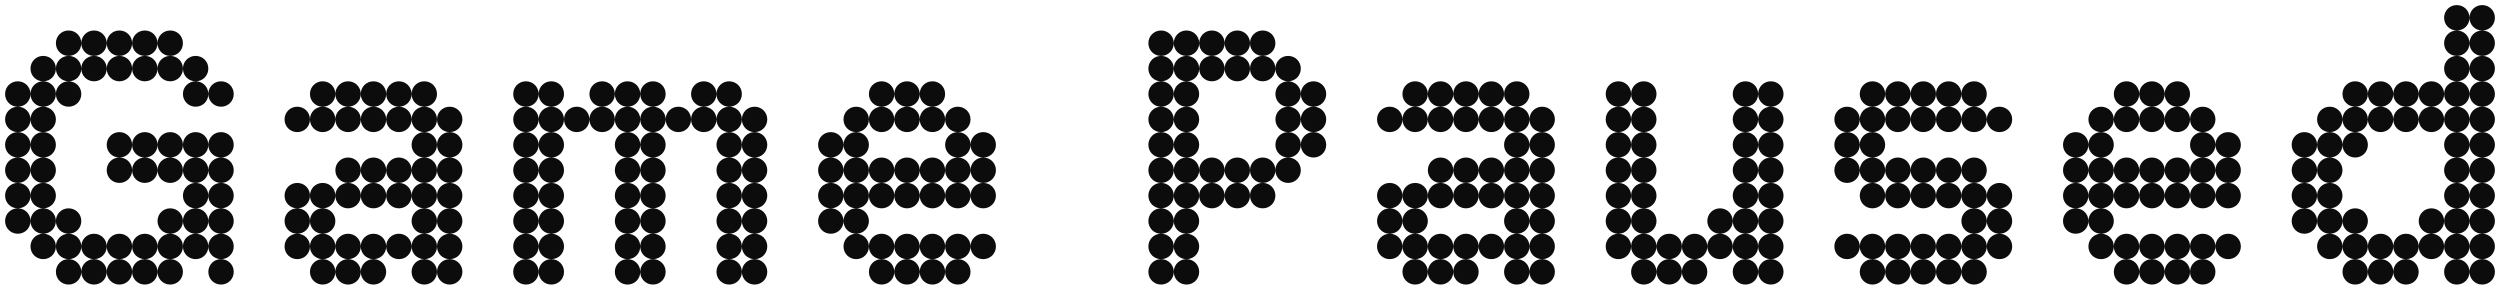 <svg width="246" height="28" viewBox="0 0 246 28" fill="none" xmlns="http://www.w3.org/2000/svg">
    <path
        d="M11.75 5.5C11.05 5.5 10.5 4.95 10.5 4.25C10.5 3.55 11.05 3 11.75 3C12.45 3 13 3.55 13 4.25C13 4.95 12.45 5.5 11.75 5.5ZM9.25 5.5C8.55 5.5 8 4.95 8 4.25C8 3.55 8.55 3 9.25 3C9.95 3 10.5 3.55 10.5 4.25C10.5 4.95 9.95 5.5 9.25 5.5ZM14.25 5.5C13.55 5.5 13 4.95 13 4.25C13 3.55 13.55 3 14.25 3C14.95 3 15.5 3.55 15.5 4.25C15.5 4.95 14.95 5.5 14.25 5.5ZM16.75 5.5C16.05 5.5 15.5 4.95 15.5 4.25C15.5 3.55 16.05 3 16.75 3C17.45 3 18 3.55 18 4.25C18 4.95 17.45 5.5 16.75 5.5ZM6.75 5.5C6.05 5.5 5.5 4.95 5.5 4.25C5.5 3.55 6.05 3 6.75 3C7.45 3 8 3.55 8 4.25C8 4.95 7.45 5.5 6.75 5.5ZM11.75 8C11.05 8 10.5 7.45 10.5 6.75C10.5 6.05 11.05 5.5 11.75 5.5C12.45 5.5 13 6.05 13 6.75C13 7.45 12.45 8 11.75 8ZM4.25 8C3.55 8 3 7.45 3 6.75C3 6.05 3.55 5.5 4.25 5.5C4.95 5.5 5.5 6.05 5.5 6.75C5.5 7.45 4.95 8 4.25 8ZM9.25 8C8.55 8 8 7.45 8 6.75C8 6.05 8.55 5.5 9.25 5.5C9.95 5.5 10.5 6.05 10.5 6.75C10.5 7.45 9.95 8 9.25 8ZM19.25 8C18.55 8 18 7.45 18 6.75C18 6.05 18.55 5.5 19.25 5.5C19.95 5.5 20.5 6.05 20.5 6.75C20.5 7.45 19.95 8 19.25 8ZM16.75 8C16.05 8 15.5 7.45 15.5 6.75C15.5 6.05 16.05 5.5 16.75 5.5C17.45 5.5 18 6.05 18 6.75C18 7.45 17.45 8 16.75 8ZM14.25 8C13.55 8 13 7.45 13 6.75C13 6.05 13.55 5.5 14.25 5.5C14.95 5.5 15.5 6.05 15.5 6.75C15.5 7.45 14.95 8 14.25 8ZM6.75 8C6.05 8 5.5 7.45 5.5 6.75C5.5 6.05 6.05 5.5 6.75 5.5C7.45 5.5 8 6.05 8 6.75C8 7.45 7.45 8 6.75 8ZM6.75 10.5C6.05 10.5 5.5 9.95 5.5 9.25C5.5 8.55 6.05 8 6.75 8C7.45 8 8 8.55 8 9.25C8 9.95 7.45 10.5 6.75 10.5ZM21.75 10.5C21.05 10.5 20.5 9.95 20.5 9.25C20.5 8.55 21.05 8 21.75 8C22.45 8 23 8.55 23 9.25C23 9.95 22.45 10.5 21.75 10.5ZM1.75 10.5C1.05 10.5 0.5 9.95 0.5 9.25C0.5 8.55 1.05 8 1.75 8C2.45 8 3 8.55 3 9.25C3 9.95 2.45 10.5 1.75 10.5ZM4.25 10.5C3.55 10.5 3 9.95 3 9.25C3 8.55 3.55 8 4.25 8C4.95 8 5.5 8.55 5.5 9.25C5.5 9.95 4.95 10.5 4.25 10.5ZM19.25 10.5C18.55 10.5 18 9.95 18 9.25C18 8.55 18.55 8 19.25 8C19.95 8 20.5 8.55 20.5 9.25C20.5 9.95 19.95 10.5 19.25 10.5ZM4.25 13C3.55 13 3 12.45 3 11.75C3 11.05 3.55 10.5 4.25 10.5C4.95 10.5 5.5 11.05 5.5 11.75C5.5 12.45 4.95 13 4.25 13ZM1.75 13C1.05 13 0.5 12.45 0.5 11.75C0.5 11.05 1.05 10.5 1.75 10.5C2.45 10.5 3 11.05 3 11.75C3 12.45 2.45 13 1.75 13ZM11.75 15.5C11.05 15.5 10.5 14.95 10.5 14.25C10.5 13.55 11.05 13 11.75 13C12.45 13 13 13.55 13 14.25C13 14.95 12.45 15.5 11.75 15.5ZM14.25 15.5C13.55 15.5 13 14.95 13 14.25C13 13.55 13.55 13 14.25 13C14.95 13 15.5 13.55 15.5 14.25C15.5 14.95 14.95 15.5 14.25 15.5ZM16.75 15.5C16.05 15.5 15.5 14.95 15.5 14.25C15.5 13.55 16.05 13 16.75 13C17.45 13 18 13.55 18 14.25C18 14.95 17.45 15.5 16.75 15.5ZM19.25 15.5C18.55 15.5 18 14.95 18 14.25C18 13.55 18.55 13 19.25 13C19.95 13 20.5 13.55 20.5 14.25C20.5 14.95 19.95 15.5 19.25 15.5ZM21.75 15.5C21.05 15.5 20.5 14.95 20.5 14.25C20.5 13.55 21.05 13 21.75 13C22.45 13 23 13.55 23 14.25C23 14.95 22.45 15.5 21.75 15.5ZM4.25 15.5C3.55 15.5 3 14.95 3 14.25C3 13.55 3.55 13 4.25 13C4.95 13 5.5 13.55 5.5 14.25C5.5 14.95 4.95 15.5 4.25 15.5ZM1.75 15.5C1.05 15.5 0.5 14.95 0.5 14.25C0.5 13.55 1.05 13 1.75 13C2.45 13 3 13.55 3 14.25C3 14.95 2.45 15.5 1.75 15.5ZM1.75 18C1.05 18 0.5 17.45 0.5 16.75C0.5 16.05 1.05 15.5 1.75 15.5C2.45 15.5 3 16.05 3 16.75C3 17.45 2.45 18 1.75 18ZM4.25 18C3.55 18 3 17.45 3 16.75C3 16.05 3.55 15.5 4.25 15.5C4.95 15.5 5.5 16.05 5.5 16.75C5.5 17.45 4.95 18 4.25 18ZM16.75 18C16.05 18 15.5 17.45 15.5 16.75C15.5 16.05 16.05 15.5 16.75 15.5C17.45 15.5 18 16.05 18 16.75C18 17.45 17.45 18 16.75 18ZM19.25 18C18.55 18 18 17.45 18 16.75C18 16.05 18.55 15.5 19.25 15.5C19.95 15.5 20.5 16.05 20.5 16.75C20.5 17.45 19.95 18 19.25 18ZM14.25 18C13.55 18 13 17.45 13 16.75C13 16.05 13.55 15.5 14.25 15.5C14.95 15.5 15.5 16.05 15.5 16.75C15.5 17.45 14.95 18 14.25 18ZM21.75 18C21.05 18 20.5 17.45 20.5 16.75C20.5 16.05 21.05 15.5 21.75 15.5C22.45 15.5 23 16.05 23 16.75C23 17.45 22.45 18 21.75 18ZM11.75 18C11.05 18 10.5 17.45 10.5 16.75C10.5 16.05 11.05 15.5 11.75 15.5C12.45 15.5 13 16.05 13 16.75C13 17.45 12.45 18 11.75 18ZM4.25 20.5C3.55 20.5 3 19.95 3 19.25C3 18.55 3.55 18 4.25 18C4.95 18 5.5 18.55 5.5 19.25C5.5 19.95 4.95 20.5 4.25 20.5ZM21.75 20.5C21.05 20.5 20.5 19.95 20.5 19.25C20.5 18.55 21.05 18 21.75 18C22.45 18 23 18.55 23 19.25C23 19.95 22.45 20.5 21.75 20.5ZM19.25 20.5C18.55 20.5 18 19.95 18 19.25C18 18.55 18.55 18 19.25 18C19.95 18 20.5 18.55 20.5 19.25C20.5 19.95 19.95 20.5 19.25 20.5ZM1.75 20.5C1.05 20.5 0.5 19.95 0.5 19.25C0.5 18.55 1.05 18 1.75 18C2.45 18 3 18.55 3 19.25C3 19.95 2.45 20.5 1.75 20.5ZM6.75 23C6.05 23 5.5 22.45 5.5 21.75C5.5 21.05 6.05 20.5 6.75 20.5C7.45 20.5 8 21.05 8 21.75C8 22.45 7.45 23 6.75 23ZM21.75 23C21.05 23 20.5 22.45 20.5 21.75C20.5 21.05 21.05 20.5 21.75 20.5C22.45 20.5 23 21.05 23 21.75C23 22.45 22.45 23 21.75 23ZM1.75 23C1.05 23 0.5 22.45 0.5 21.75C0.5 21.05 1.05 20.5 1.75 20.5C2.45 20.5 3 21.05 3 21.75C3 22.45 2.45 23 1.75 23ZM19.25 23C18.55 23 18 22.45 18 21.75C18 21.05 18.55 20.5 19.25 20.5C19.95 20.5 20.5 21.05 20.5 21.75C20.5 22.45 19.95 23 19.25 23ZM4.25 23C3.55 23 3 22.45 3 21.75C3 21.05 3.55 20.5 4.25 20.5C4.95 20.5 5.5 21.05 5.5 21.75C5.5 22.45 4.95 23 4.25 23ZM16.75 23C16.05 23 15.5 22.45 15.5 21.75C15.5 21.05 16.05 20.5 16.75 20.5C17.45 20.5 18 21.05 18 21.75C18 22.45 17.45 23 16.75 23ZM6.75 25.5C6.05 25.5 5.5 24.95 5.5 24.25C5.5 23.55 6.05 23 6.75 23C7.45 23 8 23.55 8 24.25C8 24.95 7.45 25.5 6.75 25.5ZM14.25 25.5C13.55 25.5 13 24.95 13 24.25C13 23.55 13.55 23 14.25 23C14.95 23 15.5 23.55 15.5 24.25C15.5 24.95 14.95 25.5 14.25 25.5ZM16.75 25.5C16.05 25.5 15.5 24.95 15.5 24.25C15.5 23.55 16.05 23 16.75 23C17.45 23 18 23.55 18 24.25C18 24.95 17.45 25.5 16.75 25.5ZM21.75 25.5C21.05 25.5 20.5 24.95 20.5 24.25C20.5 23.55 21.05 23 21.75 23C22.45 23 23 23.55 23 24.25C23 24.95 22.45 25.5 21.75 25.5ZM9.25 25.5C8.55 25.5 8 24.95 8 24.25C8 23.55 8.55 23 9.25 23C9.95 23 10.5 23.55 10.5 24.25C10.5 24.95 9.95 25.5 9.25 25.5ZM19.25 25.5C18.55 25.5 18 24.95 18 24.25C18 23.55 18.55 23 19.25 23C19.95 23 20.5 23.55 20.5 24.25C20.5 24.95 19.95 25.5 19.25 25.5ZM11.75 25.5C11.05 25.5 10.5 24.95 10.5 24.25C10.5 23.55 11.05 23 11.75 23C12.45 23 13 23.55 13 24.25C13 24.95 12.45 25.5 11.75 25.5ZM4.25 25.5C3.55 25.5 3 24.95 3 24.25C3 23.55 3.55 23 4.25 23C4.95 23 5.5 23.55 5.5 24.25C5.5 24.95 4.95 25.5 4.25 25.5ZM21.75 28C21.05 28 20.5 27.45 20.5 26.75C20.5 26.05 21.05 25.5 21.75 25.5C22.45 25.5 23 26.05 23 26.75C23 27.45 22.45 28 21.75 28ZM6.75 28C6.05 28 5.5 27.45 5.5 26.75C5.5 26.05 6.05 25.5 6.75 25.5C7.45 25.5 8 26.05 8 26.75C8 27.45 7.45 28 6.75 28ZM9.25 28C8.55 28 8 27.45 8 26.75C8 26.05 8.55 25.5 9.25 25.5C9.95 25.5 10.5 26.05 10.5 26.75C10.5 27.45 9.95 28 9.25 28ZM14.25 28C13.55 28 13 27.45 13 26.75C13 26.05 13.55 25.5 14.25 25.5C14.95 25.5 15.5 26.05 15.5 26.75C15.5 27.45 14.95 28 14.25 28ZM16.75 28C16.05 28 15.5 27.45 15.5 26.75C15.5 26.05 16.05 25.5 16.75 25.5C17.45 25.5 18 26.05 18 26.75C18 27.45 17.45 28 16.75 28ZM11.75 28C11.05 28 10.5 27.45 10.5 26.75C10.5 26.05 11.05 25.5 11.75 25.5C12.45 25.5 13 26.05 13 26.75C13 27.45 12.45 28 11.75 28ZM31.75 10.5C31.05 10.5 30.5 9.95 30.5 9.25C30.5 8.55 31.05 8 31.75 8C32.45 8 33 8.55 33 9.25C33 9.95 32.45 10.5 31.75 10.5ZM34.25 10.5C33.55 10.5 33 9.95 33 9.25C33 8.55 33.55 8 34.25 8C34.95 8 35.5 8.55 35.5 9.25C35.5 9.95 34.95 10.5 34.25 10.5ZM36.75 10.5C36.05 10.5 35.5 9.95 35.5 9.25C35.5 8.55 36.05 8 36.75 8C37.45 8 38 8.55 38 9.25C38 9.95 37.45 10.5 36.75 10.5ZM39.25 10.5C38.55 10.5 38 9.95 38 9.25C38 8.55 38.55 8 39.25 8C39.95 8 40.5 8.55 40.5 9.25C40.5 9.95 39.95 10.5 39.25 10.5ZM41.75 10.5C41.05 10.5 40.5 9.95 40.5 9.25C40.5 8.55 41.05 8 41.75 8C42.45 8 43 8.55 43 9.25C43 9.95 42.45 10.5 41.75 10.5ZM31.75 13C31.05 13 30.5 12.45 30.5 11.75C30.5 11.05 31.05 10.5 31.75 10.5C32.45 10.5 33 11.05 33 11.75C33 12.45 32.45 13 31.75 13ZM29.25 13C28.55 13 28 12.45 28 11.75C28 11.05 28.55 10.5 29.25 10.5C29.95 10.5 30.5 11.05 30.5 11.75C30.5 12.45 29.95 13 29.25 13ZM41.75 13C41.05 13 40.5 12.45 40.5 11.75C40.5 11.05 41.05 10.5 41.75 10.5C42.45 10.5 43 11.05 43 11.75C43 12.45 42.45 13 41.75 13ZM44.25 13C43.55 13 43 12.45 43 11.75C43 11.05 43.55 10.5 44.25 10.5C44.95 10.5 45.5 11.05 45.5 11.75C45.5 12.45 44.95 13 44.25 13ZM34.25 13C33.55 13 33 12.45 33 11.75C33 11.05 33.55 10.5 34.25 10.5C34.95 10.5 35.5 11.05 35.5 11.75C35.5 12.45 34.95 13 34.25 13ZM39.25 13C38.55 13 38 12.45 38 11.75C38 11.05 38.55 10.5 39.25 10.5C39.95 10.5 40.5 11.05 40.5 11.75C40.5 12.45 39.95 13 39.25 13ZM36.75 13C36.05 13 35.5 12.45 35.5 11.75C35.5 11.05 36.05 10.5 36.75 10.5C37.45 10.5 38 11.05 38 11.75C38 12.45 37.45 13 36.75 13ZM41.75 15.5C41.05 15.5 40.5 14.95 40.5 14.25C40.5 13.55 41.05 13 41.75 13C42.45 13 43 13.55 43 14.25C43 14.95 42.45 15.5 41.75 15.5ZM44.25 15.5C43.55 15.5 43 14.95 43 14.25C43 13.55 43.55 13 44.25 13C44.95 13 45.5 13.55 45.5 14.25C45.5 14.95 44.95 15.5 44.25 15.5ZM34.25 18C33.55 18 33 17.45 33 16.75C33 16.05 33.55 15.5 34.25 15.5C34.95 15.5 35.5 16.05 35.5 16.75C35.5 17.45 34.95 18 34.25 18ZM41.75 18C41.05 18 40.5 17.45 40.5 16.75C40.5 16.05 41.05 15.5 41.75 15.5C42.45 15.5 43 16.05 43 16.75C43 17.45 42.45 18 41.75 18ZM44.25 18C43.55 18 43 17.45 43 16.75C43 16.05 43.55 15.5 44.25 15.5C44.95 15.5 45.5 16.05 45.5 16.75C45.5 17.45 44.95 18 44.25 18ZM39.25 18C38.55 18 38 17.45 38 16.75C38 16.05 38.55 15.5 39.25 15.5C39.95 15.5 40.5 16.05 40.5 16.75C40.5 17.45 39.95 18 39.25 18ZM36.75 18C36.05 18 35.5 17.45 35.5 16.75C35.5 16.05 36.05 15.5 36.75 15.5C37.45 15.5 38 16.05 38 16.75C38 17.45 37.45 18 36.75 18ZM34.25 20.5C33.55 20.5 33 19.95 33 19.25C33 18.55 33.55 18 34.25 18C34.95 18 35.5 18.55 35.5 19.25C35.5 19.95 34.95 20.5 34.25 20.5ZM36.75 20.5C36.05 20.5 35.5 19.95 35.5 19.25C35.5 18.55 36.05 18 36.75 18C37.45 18 38 18.55 38 19.25C38 19.95 37.45 20.5 36.75 20.5ZM39.25 20.5C38.55 20.5 38 19.95 38 19.25C38 18.55 38.55 18 39.25 18C39.95 18 40.5 18.55 40.5 19.25C40.5 19.95 39.95 20.5 39.25 20.5ZM44.25 20.5C43.55 20.5 43 19.95 43 19.25C43 18.55 43.55 18 44.25 18C44.95 18 45.5 18.55 45.5 19.25C45.5 19.95 44.95 20.5 44.25 20.5ZM41.75 20.5C41.05 20.5 40.5 19.95 40.5 19.25C40.5 18.55 41.05 18 41.75 18C42.45 18 43 18.55 43 19.25C43 19.95 42.45 20.5 41.75 20.5ZM31.75 20.5C31.05 20.5 30.5 19.95 30.5 19.25C30.5 18.55 31.05 18 31.75 18C32.45 18 33 18.55 33 19.25C33 19.95 32.45 20.5 31.75 20.5ZM29.25 20.5C28.55 20.5 28 19.95 28 19.25C28 18.55 28.55 18 29.25 18C29.95 18 30.5 18.55 30.5 19.25C30.5 19.95 29.95 20.5 29.25 20.5ZM41.75 23C41.05 23 40.5 22.45 40.5 21.75C40.5 21.05 41.05 20.5 41.75 20.5C42.45 20.5 43 21.05 43 21.75C43 22.45 42.45 23 41.75 23ZM44.25 23C43.55 23 43 22.45 43 21.75C43 21.05 43.55 20.5 44.25 20.5C44.95 20.5 45.5 21.05 45.5 21.75C45.5 22.45 44.95 23 44.25 23ZM31.75 23C31.05 23 30.5 22.45 30.5 21.75C30.5 21.05 31.05 20.5 31.75 20.5C32.45 20.5 33 21.05 33 21.75C33 22.45 32.45 23 31.75 23ZM29.25 23C28.55 23 28 22.45 28 21.75C28 21.05 28.55 20.5 29.25 20.5C29.95 20.5 30.5 21.05 30.5 21.75C30.5 22.45 29.95 23 29.25 23ZM36.75 25.5C36.05 25.5 35.5 24.95 35.5 24.25C35.5 23.55 36.05 23 36.75 23C37.45 23 38 23.55 38 24.25C38 24.95 37.45 25.5 36.75 25.5ZM29.25 25.5C28.55 25.5 28 24.95 28 24.25C28 23.55 28.55 23 29.25 23C29.95 23 30.5 23.55 30.5 24.25C30.5 24.95 29.95 25.5 29.25 25.5ZM34.25 25.5C33.55 25.5 33 24.95 33 24.25C33 23.55 33.55 23 34.25 23C34.95 23 35.5 23.55 35.5 24.25C35.5 24.95 34.95 25.5 34.25 25.5ZM44.25 25.5C43.55 25.5 43 24.95 43 24.25C43 23.55 43.55 23 44.25 23C44.95 23 45.5 23.55 45.5 24.25C45.5 24.95 44.95 25.5 44.25 25.5ZM41.75 25.5C41.05 25.5 40.5 24.95 40.5 24.25C40.5 23.55 41.05 23 41.75 23C42.45 23 43 23.55 43 24.25C43 24.95 42.45 25.5 41.75 25.5ZM31.75 25.5C31.05 25.5 30.5 24.95 30.5 24.25C30.5 23.55 31.05 23 31.75 23C32.45 23 33 23.55 33 24.25C33 24.95 32.45 25.5 31.75 25.5ZM39.25 25.5C38.55 25.5 38 24.95 38 24.25C38 23.55 38.55 23 39.25 23C39.95 23 40.5 23.55 40.5 24.25C40.5 24.95 39.95 25.5 39.25 25.5ZM36.75 28C36.05 28 35.5 27.45 35.5 26.75C35.5 26.05 36.05 25.5 36.75 25.5C37.45 25.5 38 26.05 38 26.75C38 27.45 37.45 28 36.75 28ZM41.75 28C41.05 28 40.5 27.45 40.5 26.75C40.5 26.05 41.05 25.5 41.75 25.5C42.45 25.5 43 26.05 43 26.75C43 27.45 42.45 28 41.75 28ZM44.25 28C43.55 28 43 27.45 43 26.75C43 26.05 43.55 25.5 44.25 25.5C44.95 25.5 45.5 26.05 45.5 26.75C45.5 27.45 44.95 28 44.25 28ZM34.25 28C33.55 28 33 27.45 33 26.75C33 26.05 33.55 25.5 34.25 25.5C34.95 25.5 35.5 26.05 35.5 26.75C35.5 27.45 34.95 28 34.25 28ZM31.75 28C31.05 28 30.5 27.45 30.5 26.75C30.5 26.05 31.05 25.5 31.75 25.5C32.45 25.5 33 26.05 33 26.75C33 27.45 32.45 28 31.75 28ZM71.75 10.5C71.05 10.5 70.5 9.95 70.5 9.25C70.5 8.55 71.05 8 71.75 8C72.45 8 73 8.55 73 9.25C73 9.95 72.45 10.5 71.75 10.5ZM69.25 10.5C68.55 10.5 68 9.95 68 9.25C68 8.55 68.55 8 69.25 8C69.95 8 70.5 8.55 70.5 9.25C70.5 9.95 69.95 10.5 69.25 10.5ZM64.25 10.5C63.55 10.5 63 9.95 63 9.25C63 8.55 63.55 8 64.25 8C64.95 8 65.5 8.55 65.5 9.25C65.5 9.95 64.95 10.5 64.25 10.5ZM61.75 10.5C61.05 10.5 60.5 9.95 60.5 9.25C60.5 8.55 61.05 8 61.75 8C62.45 8 63 8.55 63 9.25C63 9.95 62.45 10.5 61.75 10.5ZM59.25 10.5C58.55 10.5 58 9.95 58 9.25C58 8.55 58.55 8 59.25 8C59.95 8 60.5 8.55 60.5 9.25C60.5 9.95 59.95 10.5 59.25 10.5ZM54.25 10.5C53.55 10.5 53 9.95 53 9.25C53 8.55 53.55 8 54.25 8C54.95 8 55.5 8.55 55.5 9.25C55.5 9.95 54.95 10.5 54.25 10.5ZM51.75 10.5C51.05 10.5 50.5 9.95 50.5 9.25C50.5 8.55 51.05 8 51.75 8C52.45 8 53 8.55 53 9.25C53 9.95 52.45 10.5 51.75 10.5ZM61.75 13C61.05 13 60.5 12.45 60.5 11.75C60.5 11.05 61.05 10.5 61.75 10.5C62.45 10.5 63 11.05 63 11.75C63 12.45 62.45 13 61.75 13ZM74.25 13C73.55 13 73 12.45 73 11.75C73 11.05 73.55 10.5 74.25 10.5C74.95 10.5 75.5 11.05 75.5 11.75C75.5 12.45 74.95 13 74.25 13ZM51.75 13C51.05 13 50.5 12.45 50.5 11.75C50.5 11.05 51.05 10.5 51.75 10.5C52.45 10.5 53 11.05 53 11.75C53 12.45 52.45 13 51.75 13ZM66.75 13C66.05 13 65.5 12.45 65.5 11.75C65.5 11.05 66.05 10.5 66.75 10.5C67.45 10.5 68 11.05 68 11.75C68 12.45 67.45 13 66.75 13ZM54.25 13C53.55 13 53 12.45 53 11.75C53 11.05 53.55 10.5 54.25 10.5C54.95 10.5 55.5 11.05 55.5 11.75C55.5 12.45 54.95 13 54.25 13ZM56.75 13C56.05 13 55.5 12.45 55.5 11.75C55.5 11.05 56.05 10.5 56.75 10.5C57.45 10.5 58 11.05 58 11.75C58 12.45 57.45 13 56.75 13ZM64.25 13C63.55 13 63 12.45 63 11.75C63 11.05 63.55 10.5 64.25 10.5C64.95 10.5 65.5 11.05 65.5 11.75C65.5 12.45 64.95 13 64.25 13ZM71.75 13C71.05 13 70.5 12.45 70.5 11.75C70.5 11.05 71.05 10.5 71.75 10.5C72.45 10.5 73 11.05 73 11.75C73 12.45 72.45 13 71.75 13ZM69.25 13C68.55 13 68 12.45 68 11.75C68 11.05 68.55 10.5 69.25 10.5C69.95 10.5 70.5 11.05 70.5 11.75C70.5 12.45 69.95 13 69.25 13ZM59.25 13C58.55 13 58 12.45 58 11.75C58 11.05 58.55 10.5 59.25 10.5C59.95 10.5 60.5 11.05 60.5 11.75C60.5 12.45 59.95 13 59.25 13ZM51.75 15.5C51.05 15.5 50.5 14.95 50.5 14.25C50.5 13.55 51.05 13 51.75 13C52.45 13 53 13.55 53 14.25C53 14.95 52.45 15.5 51.75 15.5ZM54.25 15.5C53.55 15.5 53 14.95 53 14.25C53 13.55 53.55 13 54.25 13C54.95 13 55.5 13.55 55.5 14.25C55.5 14.95 54.95 15.5 54.25 15.5ZM74.25 15.5C73.55 15.5 73 14.95 73 14.25C73 13.55 73.55 13 74.25 13C74.95 13 75.5 13.55 75.5 14.25C75.5 14.95 74.95 15.5 74.25 15.5ZM71.75 15.5C71.05 15.5 70.5 14.95 70.5 14.25C70.5 13.55 71.05 13 71.75 13C72.45 13 73 13.55 73 14.25C73 14.95 72.45 15.5 71.75 15.5ZM61.75 15.5C61.05 15.5 60.5 14.95 60.5 14.25C60.5 13.55 61.05 13 61.75 13C62.45 13 63 13.55 63 14.25C63 14.95 62.45 15.5 61.75 15.5ZM64.25 15.5C63.55 15.5 63 14.95 63 14.25C63 13.55 63.55 13 64.25 13C64.95 13 65.5 13.55 65.5 14.25C65.5 14.95 64.95 15.5 64.25 15.5ZM71.75 18C71.05 18 70.5 17.45 70.5 16.75C70.5 16.05 71.05 15.5 71.75 15.5C72.45 15.5 73 16.05 73 16.75C73 17.45 72.45 18 71.75 18ZM64.25 18C63.55 18 63 17.45 63 16.75C63 16.05 63.55 15.5 64.25 15.5C64.95 15.5 65.5 16.05 65.5 16.75C65.5 17.45 64.95 18 64.25 18ZM61.75 18C61.05 18 60.5 17.45 60.5 16.75C60.5 16.05 61.05 15.5 61.75 15.5C62.45 15.5 63 16.05 63 16.75C63 17.45 62.45 18 61.75 18ZM74.25 18C73.55 18 73 17.45 73 16.75C73 16.05 73.55 15.5 74.25 15.5C74.95 15.5 75.5 16.05 75.5 16.75C75.5 17.45 74.95 18 74.25 18ZM51.75 18C51.05 18 50.5 17.45 50.5 16.75C50.5 16.05 51.05 15.5 51.75 15.5C52.45 15.5 53 16.05 53 16.75C53 17.45 52.45 18 51.75 18ZM54.25 18C53.55 18 53 17.45 53 16.75C53 16.05 53.55 15.5 54.25 15.5C54.95 15.5 55.5 16.05 55.5 16.75C55.5 17.45 54.95 18 54.25 18ZM64.25 20.5C63.55 20.5 63 19.95 63 19.25C63 18.55 63.55 18 64.25 18C64.95 18 65.5 18.55 65.5 19.25C65.5 19.95 64.95 20.5 64.25 20.5ZM71.75 20.5C71.05 20.5 70.5 19.95 70.5 19.25C70.5 18.55 71.05 18 71.75 18C72.45 18 73 18.55 73 19.25C73 19.95 72.45 20.5 71.75 20.5ZM61.75 20.5C61.05 20.5 60.5 19.95 60.5 19.25C60.5 18.55 61.05 18 61.75 18C62.45 18 63 18.55 63 19.25C63 19.95 62.45 20.5 61.75 20.5ZM74.25 20.5C73.55 20.5 73 19.95 73 19.25C73 18.55 73.55 18 74.25 18C74.95 18 75.5 18.55 75.5 19.25C75.5 19.95 74.95 20.5 74.25 20.5ZM51.75 20.5C51.05 20.5 50.5 19.95 50.5 19.25C50.5 18.55 51.05 18 51.75 18C52.45 18 53 18.55 53 19.25C53 19.95 52.45 20.5 51.75 20.5ZM54.25 20.5C53.55 20.5 53 19.95 53 19.25C53 18.55 53.55 18 54.25 18C54.95 18 55.5 18.55 55.5 19.25C55.5 19.95 54.95 20.5 54.25 20.5ZM64.25 23C63.55 23 63 22.45 63 21.75C63 21.05 63.55 20.5 64.25 20.5C64.95 20.5 65.5 21.05 65.5 21.75C65.5 22.45 64.95 23 64.25 23ZM71.75 23C71.05 23 70.5 22.45 70.5 21.75C70.5 21.05 71.05 20.5 71.75 20.5C72.45 20.5 73 21.05 73 21.75C73 22.45 72.45 23 71.75 23ZM61.75 23C61.05 23 60.5 22.45 60.5 21.75C60.5 21.05 61.05 20.5 61.75 20.5C62.45 20.5 63 21.05 63 21.75C63 22.45 62.45 23 61.75 23ZM74.25 23C73.55 23 73 22.45 73 21.75C73 21.05 73.55 20.5 74.25 20.5C74.95 20.5 75.5 21.05 75.5 21.75C75.5 22.45 74.95 23 74.25 23ZM51.75 23C51.05 23 50.5 22.45 50.5 21.75C50.5 21.05 51.05 20.5 51.75 20.5C52.45 20.5 53 21.05 53 21.75C53 22.45 52.45 23 51.75 23ZM54.25 23C53.55 23 53 22.45 53 21.75C53 21.05 53.55 20.5 54.25 20.5C54.95 20.5 55.5 21.05 55.5 21.75C55.5 22.45 54.95 23 54.25 23ZM64.25 25.5C63.55 25.5 63 24.95 63 24.25C63 23.55 63.55 23 64.25 23C64.95 23 65.5 23.55 65.5 24.25C65.5 24.95 64.95 25.5 64.25 25.5ZM71.75 25.5C71.05 25.5 70.5 24.95 70.5 24.25C70.5 23.55 71.05 23 71.75 23C72.45 23 73 23.55 73 24.25C73 24.95 72.45 25.5 71.75 25.5ZM74.25 25.5C73.55 25.5 73 24.95 73 24.25C73 23.55 73.55 23 74.25 23C74.95 23 75.5 23.55 75.5 24.25C75.5 24.95 74.95 25.5 74.25 25.5ZM61.75 25.5C61.05 25.5 60.5 24.95 60.5 24.25C60.5 23.55 61.05 23 61.75 23C62.45 23 63 23.55 63 24.25C63 24.95 62.45 25.5 61.75 25.5ZM51.75 25.5C51.05 25.5 50.5 24.95 50.5 24.25C50.5 23.55 51.05 23 51.75 23C52.45 23 53 23.55 53 24.25C53 24.95 52.45 25.5 51.75 25.5ZM54.25 25.5C53.55 25.5 53 24.95 53 24.25C53 23.55 53.55 23 54.25 23C54.95 23 55.5 23.55 55.5 24.25C55.5 24.95 54.95 25.5 54.25 25.5ZM64.25 28C63.55 28 63 27.45 63 26.75C63 26.05 63.55 25.5 64.25 25.5C64.95 25.5 65.5 26.05 65.5 26.75C65.5 27.45 64.95 28 64.25 28ZM54.25 28C53.55 28 53 27.45 53 26.75C53 26.05 53.55 25.5 54.25 25.5C54.95 25.5 55.5 26.05 55.5 26.75C55.5 27.45 54.95 28 54.25 28ZM71.75 28C71.05 28 70.5 27.45 70.5 26.75C70.5 26.05 71.05 25.5 71.75 25.5C72.45 25.5 73 26.05 73 26.75C73 27.45 72.45 28 71.75 28ZM74.25 28C73.55 28 73 27.45 73 26.75C73 26.05 73.55 25.5 74.25 25.5C74.95 25.5 75.5 26.05 75.5 26.75C75.5 27.45 74.95 28 74.25 28ZM51.75 28C51.05 28 50.5 27.45 50.5 26.75C50.5 26.05 51.05 25.5 51.75 25.5C52.45 25.5 53 26.05 53 26.75C53 27.45 52.45 28 51.75 28ZM61.75 28C61.05 28 60.5 27.45 60.5 26.75C60.5 26.05 61.05 25.5 61.75 25.5C62.45 25.5 63 26.05 63 26.75C63 27.45 62.45 28 61.75 28ZM91.75 10.5C91.05 10.5 90.5 9.95 90.5 9.25C90.5 8.55 91.05 8 91.75 8C92.45 8 93 8.55 93 9.25C93 9.95 92.45 10.5 91.75 10.5ZM89.25 10.5C88.55 10.5 88 9.95 88 9.25C88 8.55 88.55 8 89.25 8C89.95 8 90.5 8.55 90.5 9.25C90.5 9.95 89.95 10.5 89.25 10.5ZM86.75 10.5C86.05 10.5 85.5 9.95 85.5 9.25C85.5 8.55 86.05 8 86.75 8C87.45 8 88 8.55 88 9.25C88 9.95 87.45 10.5 86.75 10.5ZM91.75 13C91.05 13 90.5 12.45 90.5 11.75C90.5 11.05 91.05 10.5 91.75 10.5C92.45 10.5 93 11.05 93 11.75C93 12.45 92.45 13 91.75 13ZM84.25 13C83.55 13 83 12.45 83 11.75C83 11.05 83.55 10.5 84.25 10.5C84.95 10.5 85.5 11.05 85.5 11.75C85.5 12.45 84.95 13 84.25 13ZM94.25 13C93.55 13 93 12.45 93 11.75C93 11.05 93.55 10.5 94.25 10.5C94.95 10.5 95.5 11.05 95.5 11.75C95.5 12.45 94.95 13 94.25 13ZM89.25 13C88.55 13 88 12.45 88 11.75C88 11.05 88.55 10.5 89.25 10.5C89.95 10.5 90.5 11.05 90.5 11.75C90.5 12.45 89.95 13 89.25 13ZM86.75 13C86.05 13 85.5 12.45 85.5 11.75C85.5 11.05 86.05 10.5 86.75 10.5C87.45 10.5 88 11.05 88 11.75C88 12.45 87.45 13 86.75 13ZM81.75 15.5C81.05 15.5 80.5 14.95 80.5 14.25C80.5 13.55 81.05 13 81.75 13C82.45 13 83 13.55 83 14.25C83 14.95 82.45 15.5 81.75 15.5ZM94.25 15.5C93.55 15.5 93 14.95 93 14.25C93 13.55 93.55 13 94.25 13C94.95 13 95.5 13.55 95.5 14.25C95.5 14.95 94.95 15.5 94.25 15.5ZM84.25 15.5C83.55 15.5 83 14.95 83 14.25C83 13.55 83.55 13 84.25 13C84.95 13 85.5 13.55 85.5 14.25C85.5 14.95 84.95 15.5 84.25 15.5ZM96.75 15.5C96.05 15.5 95.5 14.95 95.5 14.25C95.5 13.55 96.05 13 96.75 13C97.45 13 98 13.55 98 14.25C98 14.95 97.45 15.5 96.75 15.5ZM84.25 18C83.55 18 83 17.45 83 16.75C83 16.05 83.55 15.5 84.25 15.5C84.95 15.5 85.5 16.05 85.5 16.75C85.5 17.45 84.95 18 84.25 18ZM94.25 18C93.55 18 93 17.45 93 16.75C93 16.05 93.55 15.5 94.25 15.5C94.95 15.5 95.5 16.05 95.5 16.75C95.5 17.45 94.95 18 94.25 18ZM96.75 18C96.05 18 95.5 17.45 95.5 16.75C95.5 16.05 96.05 15.5 96.75 15.5C97.45 15.5 98 16.05 98 16.75C98 17.45 97.45 18 96.75 18ZM81.75 18C81.05 18 80.5 17.45 80.5 16.75C80.5 16.05 81.05 15.5 81.75 15.5C82.45 15.5 83 16.05 83 16.75C83 17.45 82.45 18 81.75 18ZM86.75 18C86.05 18 85.5 17.45 85.5 16.75C85.5 16.05 86.05 15.5 86.75 15.5C87.45 15.5 88 16.05 88 16.75C88 17.45 87.45 18 86.75 18ZM89.25 18C88.55 18 88 17.45 88 16.75C88 16.05 88.55 15.5 89.25 15.5C89.95 15.5 90.5 16.05 90.5 16.75C90.5 17.45 89.95 18 89.25 18ZM91.75 18C91.05 18 90.5 17.45 90.5 16.75C90.5 16.05 91.05 15.5 91.75 15.5C92.45 15.5 93 16.05 93 16.75C93 17.45 92.45 18 91.75 18ZM84.25 20.5C83.55 20.5 83 19.95 83 19.25C83 18.55 83.55 18 84.25 18C84.95 18 85.5 18.55 85.5 19.25C85.5 19.95 84.95 20.5 84.25 20.5ZM86.75 20.5C86.05 20.5 85.5 19.95 85.5 19.25C85.5 18.55 86.05 18 86.75 18C87.45 18 88 18.55 88 19.25C88 19.95 87.45 20.5 86.75 20.5ZM89.25 20.5C88.55 20.5 88 19.95 88 19.25C88 18.55 88.55 18 89.25 18C89.95 18 90.5 18.55 90.5 19.25C90.5 19.95 89.95 20.5 89.25 20.5ZM91.75 20.5C91.05 20.5 90.5 19.95 90.5 19.25C90.5 18.55 91.05 18 91.75 18C92.45 18 93 18.55 93 19.25C93 19.95 92.45 20.5 91.75 20.5ZM94.25 20.5C93.55 20.5 93 19.95 93 19.25C93 18.55 93.55 18 94.25 18C94.95 18 95.5 18.55 95.5 19.25C95.5 19.95 94.95 20.5 94.25 20.5ZM96.75 20.5C96.05 20.5 95.5 19.95 95.5 19.25C95.5 18.55 96.05 18 96.75 18C97.45 18 98 18.55 98 19.25C98 19.95 97.45 20.5 96.75 20.5ZM81.75 20.5C81.05 20.5 80.5 19.95 80.5 19.25C80.5 18.55 81.05 18 81.75 18C82.45 18 83 18.55 83 19.25C83 19.95 82.45 20.5 81.75 20.5ZM84.25 23C83.55 23 83 22.45 83 21.75C83 21.05 83.55 20.5 84.25 20.5C84.95 20.5 85.5 21.05 85.5 21.75C85.5 22.45 84.95 23 84.25 23ZM81.75 23C81.05 23 80.5 22.45 80.5 21.75C80.5 21.05 81.05 20.5 81.75 20.5C82.45 20.5 83 21.05 83 21.75C83 22.45 82.45 23 81.75 23ZM84.25 25.5C83.55 25.5 83 24.95 83 24.25C83 23.55 83.55 23 84.25 23C84.95 23 85.5 23.55 85.5 24.25C85.5 24.95 84.95 25.5 84.25 25.5ZM86.75 25.5C86.05 25.5 85.5 24.95 85.5 24.25C85.5 23.55 86.05 23 86.75 23C87.45 23 88 23.55 88 24.25C88 24.95 87.45 25.5 86.75 25.5ZM89.25 25.5C88.55 25.5 88 24.95 88 24.25C88 23.55 88.55 23 89.25 23C89.95 23 90.5 23.55 90.5 24.25C90.5 24.95 89.95 25.5 89.25 25.5ZM91.75 25.5C91.05 25.5 90.5 24.95 90.5 24.25C90.5 23.55 91.05 23 91.75 23C92.45 23 93 23.55 93 24.25C93 24.95 92.45 25.5 91.75 25.5ZM94.25 25.5C93.55 25.5 93 24.95 93 24.25C93 23.55 93.55 23 94.25 23C94.95 23 95.5 23.55 95.5 24.25C95.5 24.95 94.95 25.5 94.25 25.5ZM96.75 25.5C96.05 25.5 95.5 24.95 95.5 24.25C95.5 23.55 96.05 23 96.75 23C97.45 23 98 23.55 98 24.25C98 24.95 97.45 25.5 96.75 25.5ZM86.75 28C86.05 28 85.5 27.45 85.5 26.75C85.5 26.05 86.05 25.5 86.75 25.5C87.45 25.5 88 26.05 88 26.75C88 27.45 87.45 28 86.75 28ZM89.25 28C88.55 28 88 27.45 88 26.75C88 26.05 88.55 25.5 89.25 25.5C89.95 25.5 90.5 26.05 90.5 26.75C90.5 27.45 89.95 28 89.25 28ZM91.75 28C91.05 28 90.5 27.45 90.5 26.75C90.5 26.05 91.05 25.5 91.75 25.5C92.45 25.5 93 26.05 93 26.75C93 27.45 92.45 28 91.75 28ZM94.25 28C93.55 28 93 27.45 93 26.75C93 26.05 93.55 25.5 94.25 25.5C94.95 25.5 95.5 26.05 95.5 26.75C95.5 27.45 94.95 28 94.25 28ZM121.75 5.5C121.05 5.5 120.5 4.95 120.5 4.25C120.5 3.55 121.05 3 121.75 3C122.45 3 123 3.55 123 4.25C123 4.95 122.45 5.5 121.75 5.5ZM124.25 5.5C123.55 5.5 123 4.95 123 4.25C123 3.55 123.55 3 124.25 3C124.95 3 125.5 3.55 125.5 4.25C125.5 4.95 124.95 5.5 124.25 5.5ZM119.25 5.5C118.55 5.5 118 4.95 118 4.25C118 3.55 118.55 3 119.25 3C119.95 3 120.5 3.55 120.5 4.25C120.5 4.95 119.95 5.5 119.25 5.5ZM114.25 5.5C113.55 5.5 113 4.95 113 4.25C113 3.55 113.55 3 114.25 3C114.95 3 115.5 3.55 115.5 4.25C115.5 4.95 114.95 5.5 114.25 5.5ZM116.75 5.5C116.05 5.5 115.5 4.95 115.5 4.25C115.5 3.55 116.05 3 116.75 3C117.45 3 118 3.55 118 4.25C118 4.95 117.45 5.5 116.75 5.5ZM121.75 8C121.05 8 120.5 7.45 120.5 6.75C120.5 6.05 121.05 5.5 121.75 5.5C122.45 5.5 123 6.05 123 6.75C123 7.45 122.45 8 121.75 8ZM126.75 8C126.05 8 125.5 7.45 125.5 6.75C125.5 6.05 126.05 5.5 126.75 5.5C127.45 5.5 128 6.05 128 6.75C128 7.45 127.45 8 126.75 8ZM124.25 8C123.55 8 123 7.45 123 6.75C123 6.05 123.55 5.5 124.25 5.5C124.95 5.5 125.5 6.05 125.5 6.75C125.5 7.45 124.95 8 124.25 8ZM119.25 8C118.55 8 118 7.45 118 6.75C118 6.05 118.55 5.5 119.25 5.5C119.95 5.5 120.5 6.05 120.5 6.75C120.5 7.45 119.95 8 119.25 8ZM114.25 8C113.55 8 113 7.45 113 6.75C113 6.05 113.55 5.5 114.25 5.5C114.95 5.5 115.5 6.05 115.5 6.75C115.5 7.45 114.95 8 114.25 8ZM116.75 8C116.05 8 115.5 7.45 115.5 6.75C115.5 6.05 116.05 5.5 116.75 5.5C117.45 5.5 118 6.05 118 6.75C118 7.45 117.45 8 116.75 8ZM129.25 10.5C128.55 10.5 128 9.95 128 9.25C128 8.55 128.55 8 129.25 8C129.95 8 130.5 8.55 130.5 9.25C130.5 9.95 129.95 10.5 129.25 10.5ZM126.75 10.5C126.05 10.5 125.5 9.95 125.5 9.25C125.5 8.55 126.05 8 126.75 8C127.45 8 128 8.55 128 9.25C128 9.95 127.45 10.5 126.75 10.5ZM116.75 10.5C116.05 10.5 115.5 9.95 115.5 9.25C115.5 8.55 116.05 8 116.75 8C117.45 8 118 8.55 118 9.25C118 9.95 117.45 10.5 116.75 10.5ZM114.25 10.5C113.55 10.5 113 9.95 113 9.25C113 8.55 113.55 8 114.25 8C114.95 8 115.5 8.55 115.5 9.25C115.5 9.95 114.95 10.5 114.25 10.5ZM114.25 13C113.55 13 113 12.45 113 11.75C113 11.05 113.55 10.5 114.25 10.5C114.95 10.5 115.5 11.05 115.5 11.75C115.5 12.45 114.95 13 114.25 13ZM126.75 13C126.05 13 125.5 12.45 125.5 11.75C125.5 11.05 126.05 10.5 126.75 10.5C127.45 10.5 128 11.05 128 11.75C128 12.45 127.45 13 126.75 13ZM129.25 13C128.55 13 128 12.45 128 11.75C128 11.05 128.55 10.5 129.25 10.5C129.95 10.5 130.5 11.05 130.5 11.75C130.5 12.45 129.95 13 129.25 13ZM116.75 13C116.05 13 115.5 12.45 115.5 11.75C115.5 11.05 116.05 10.5 116.75 10.5C117.45 10.5 118 11.05 118 11.75C118 12.45 117.45 13 116.75 13ZM114.25 15.5C113.55 15.5 113 14.95 113 14.25C113 13.55 113.55 13 114.25 13C114.95 13 115.5 13.55 115.5 14.25C115.5 14.95 114.95 15.5 114.25 15.5ZM116.75 15.5C116.05 15.5 115.5 14.95 115.5 14.25C115.5 13.55 116.05 13 116.75 13C117.45 13 118 13.55 118 14.25C118 14.95 117.45 15.5 116.75 15.5ZM126.75 15.5C126.05 15.5 125.5 14.95 125.5 14.25C125.5 13.55 126.05 13 126.75 13C127.45 13 128 13.55 128 14.25C128 14.95 127.45 15.5 126.75 15.5ZM129.25 15.5C128.55 15.5 128 14.95 128 14.25C128 13.55 128.55 13 129.25 13C129.95 13 130.5 13.55 130.5 14.25C130.5 14.95 129.95 15.5 129.25 15.5ZM114.25 18C113.55 18 113 17.45 113 16.75C113 16.05 113.55 15.5 114.25 15.5C114.95 15.5 115.5 16.05 115.5 16.75C115.5 17.45 114.95 18 114.25 18ZM126.75 18C126.05 18 125.5 17.45 125.5 16.75C125.5 16.05 126.05 15.5 126.75 15.5C127.45 15.5 128 16.05 128 16.75C128 17.45 127.45 18 126.75 18ZM116.75 18C116.05 18 115.5 17.45 115.5 16.75C115.5 16.05 116.05 15.5 116.75 15.5C117.45 15.5 118 16.05 118 16.75C118 17.45 117.45 18 116.75 18ZM124.25 18C123.55 18 123 17.45 123 16.75C123 16.05 123.55 15.5 124.25 15.5C124.95 15.5 125.5 16.05 125.5 16.75C125.5 17.45 124.95 18 124.25 18ZM121.75 18C121.05 18 120.5 17.45 120.5 16.75C120.5 16.05 121.05 15.5 121.75 15.5C122.45 15.5 123 16.05 123 16.75C123 17.45 122.45 18 121.75 18ZM119.25 18C118.55 18 118 17.45 118 16.75C118 16.05 118.55 15.5 119.25 15.5C119.95 15.5 120.5 16.05 120.5 16.75C120.5 17.45 119.95 18 119.25 18ZM114.25 20.5C113.55 20.5 113 19.95 113 19.25C113 18.55 113.55 18 114.25 18C114.95 18 115.5 18.55 115.5 19.25C115.5 19.95 114.95 20.5 114.25 20.5ZM116.75 20.5C116.05 20.5 115.5 19.95 115.5 19.25C115.5 18.55 116.05 18 116.75 18C117.45 18 118 18.55 118 19.25C118 19.95 117.45 20.5 116.75 20.5ZM124.25 20.5C123.55 20.5 123 19.95 123 19.25C123 18.55 123.55 18 124.25 18C124.95 18 125.5 18.55 125.5 19.25C125.5 19.95 124.95 20.5 124.25 20.5ZM121.75 20.5C121.05 20.5 120.5 19.95 120.5 19.25C120.5 18.55 121.05 18 121.75 18C122.45 18 123 18.55 123 19.25C123 19.95 122.45 20.5 121.75 20.5ZM119.25 20.5C118.55 20.5 118 19.95 118 19.25C118 18.55 118.55 18 119.25 18C119.95 18 120.5 18.55 120.5 19.25C120.5 19.95 119.95 20.5 119.25 20.5ZM114.25 23C113.55 23 113 22.45 113 21.75C113 21.05 113.55 20.5 114.25 20.5C114.95 20.5 115.5 21.05 115.5 21.75C115.5 22.45 114.95 23 114.25 23ZM116.75 23C116.05 23 115.5 22.45 115.5 21.75C115.5 21.05 116.05 20.5 116.75 20.5C117.45 20.5 118 21.05 118 21.75C118 22.45 117.45 23 116.75 23ZM114.25 25.5C113.55 25.5 113 24.95 113 24.25C113 23.55 113.55 23 114.25 23C114.95 23 115.5 23.55 115.5 24.25C115.5 24.95 114.95 25.5 114.25 25.5ZM116.75 25.5C116.05 25.5 115.5 24.95 115.5 24.25C115.5 23.55 116.05 23 116.75 23C117.45 23 118 23.55 118 24.25C118 24.95 117.45 25.5 116.75 25.5ZM114.25 28C113.55 28 113 27.45 113 26.75C113 26.05 113.55 25.5 114.25 25.5C114.95 25.5 115.5 26.05 115.5 26.75C115.5 27.45 114.95 28 114.25 28ZM116.75 28C116.05 28 115.5 27.45 115.5 26.75C115.5 26.05 116.05 25.5 116.75 25.5C117.45 25.5 118 26.05 118 26.75C118 27.45 117.45 28 116.75 28ZM139.25 10.5C138.55 10.5 138 9.95 138 9.25C138 8.55 138.55 8 139.25 8C139.95 8 140.5 8.55 140.5 9.25C140.5 9.95 139.95 10.5 139.25 10.5ZM141.75 10.5C141.05 10.5 140.5 9.95 140.5 9.25C140.5 8.55 141.05 8 141.75 8C142.45 8 143 8.55 143 9.25C143 9.95 142.45 10.5 141.75 10.5ZM144.25 10.5C143.55 10.5 143 9.95 143 9.25C143 8.55 143.55 8 144.25 8C144.95 8 145.5 8.55 145.5 9.25C145.5 9.95 144.95 10.5 144.25 10.5ZM146.75 10.5C146.05 10.5 145.5 9.95 145.5 9.25C145.5 8.55 146.05 8 146.75 8C147.45 8 148 8.55 148 9.25C148 9.95 147.45 10.5 146.75 10.5ZM149.25 10.5C148.55 10.5 148 9.95 148 9.25C148 8.55 148.55 8 149.25 8C149.95 8 150.5 8.55 150.5 9.25C150.5 9.95 149.95 10.5 149.25 10.5ZM139.25 13C138.55 13 138 12.45 138 11.75C138 11.05 138.55 10.5 139.25 10.5C139.95 10.5 140.5 11.05 140.5 11.75C140.5 12.45 139.95 13 139.25 13ZM136.75 13C136.05 13 135.5 12.45 135.5 11.75C135.5 11.05 136.05 10.5 136.75 10.5C137.45 10.5 138 11.05 138 11.75C138 12.45 137.45 13 136.75 13ZM149.25 13C148.55 13 148 12.45 148 11.75C148 11.05 148.55 10.5 149.25 10.5C149.95 10.5 150.5 11.05 150.5 11.75C150.5 12.45 149.95 13 149.25 13ZM151.75 13C151.05 13 150.5 12.45 150.5 11.75C150.5 11.05 151.05 10.5 151.75 10.5C152.45 10.5 153 11.05 153 11.75C153 12.45 152.45 13 151.75 13ZM141.75 13C141.05 13 140.5 12.45 140.5 11.75C140.5 11.05 141.05 10.5 141.75 10.5C142.45 10.5 143 11.05 143 11.75C143 12.45 142.45 13 141.75 13ZM146.75 13C146.05 13 145.5 12.45 145.5 11.75C145.5 11.05 146.05 10.5 146.75 10.5C147.45 10.5 148 11.05 148 11.75C148 12.45 147.45 13 146.75 13ZM144.25 13C143.55 13 143 12.45 143 11.75C143 11.05 143.55 10.5 144.25 10.5C144.95 10.5 145.5 11.05 145.5 11.75C145.5 12.45 144.95 13 144.25 13ZM149.25 15.5C148.55 15.5 148 14.95 148 14.25C148 13.55 148.55 13 149.25 13C149.95 13 150.5 13.55 150.5 14.25C150.5 14.95 149.95 15.5 149.25 15.5ZM151.75 15.5C151.05 15.5 150.5 14.95 150.5 14.25C150.5 13.55 151.05 13 151.75 13C152.45 13 153 13.55 153 14.25C153 14.95 152.45 15.5 151.75 15.5ZM141.75 18C141.05 18 140.5 17.45 140.5 16.75C140.5 16.05 141.05 15.5 141.75 15.5C142.45 15.5 143 16.05 143 16.75C143 17.45 142.45 18 141.75 18ZM149.25 18C148.55 18 148 17.45 148 16.75C148 16.05 148.55 15.5 149.25 15.5C149.95 15.5 150.5 16.05 150.5 16.75C150.5 17.45 149.95 18 149.25 18ZM151.75 18C151.05 18 150.5 17.45 150.5 16.75C150.5 16.05 151.05 15.5 151.75 15.5C152.45 15.5 153 16.05 153 16.75C153 17.45 152.45 18 151.75 18ZM146.75 18C146.05 18 145.5 17.45 145.5 16.75C145.5 16.05 146.05 15.5 146.75 15.5C147.45 15.5 148 16.05 148 16.75C148 17.45 147.45 18 146.75 18ZM144.25 18C143.55 18 143 17.45 143 16.75C143 16.05 143.55 15.5 144.25 15.5C144.95 15.5 145.5 16.05 145.5 16.75C145.5 17.45 144.95 18 144.25 18ZM141.75 20.5C141.05 20.5 140.5 19.95 140.5 19.25C140.5 18.55 141.05 18 141.75 18C142.45 18 143 18.55 143 19.25C143 19.95 142.45 20.5 141.75 20.5ZM144.25 20.5C143.55 20.5 143 19.95 143 19.25C143 18.55 143.55 18 144.25 18C144.95 18 145.5 18.55 145.5 19.25C145.5 19.95 144.95 20.5 144.25 20.5ZM146.75 20.5C146.05 20.5 145.5 19.95 145.5 19.25C145.5 18.55 146.05 18 146.75 18C147.45 18 148 18.55 148 19.25C148 19.95 147.45 20.5 146.75 20.5ZM151.75 20.5C151.05 20.5 150.5 19.95 150.5 19.25C150.5 18.55 151.05 18 151.75 18C152.45 18 153 18.55 153 19.25C153 19.95 152.45 20.5 151.75 20.5ZM149.25 20.5C148.55 20.5 148 19.95 148 19.25C148 18.55 148.55 18 149.25 18C149.95 18 150.5 18.55 150.5 19.25C150.5 19.95 149.95 20.5 149.25 20.5ZM139.25 20.5C138.55 20.5 138 19.95 138 19.25C138 18.55 138.55 18 139.25 18C139.95 18 140.5 18.55 140.5 19.25C140.5 19.95 139.95 20.5 139.25 20.5ZM136.75 20.5C136.05 20.5 135.5 19.95 135.5 19.25C135.5 18.55 136.05 18 136.75 18C137.45 18 138 18.55 138 19.25C138 19.95 137.45 20.5 136.75 20.5ZM149.25 23C148.55 23 148 22.45 148 21.75C148 21.05 148.55 20.5 149.25 20.5C149.95 20.5 150.5 21.05 150.5 21.75C150.5 22.45 149.95 23 149.25 23ZM151.75 23C151.05 23 150.5 22.45 150.5 21.75C150.5 21.05 151.05 20.5 151.75 20.5C152.45 20.5 153 21.05 153 21.75C153 22.45 152.45 23 151.75 23ZM139.25 23C138.55 23 138 22.45 138 21.75C138 21.05 138.55 20.5 139.25 20.5C139.95 20.5 140.5 21.05 140.5 21.75C140.5 22.45 139.95 23 139.25 23ZM136.75 23C136.05 23 135.5 22.45 135.5 21.75C135.5 21.05 136.05 20.5 136.75 20.5C137.45 20.5 138 21.05 138 21.75C138 22.45 137.45 23 136.75 23ZM144.25 25.5C143.55 25.5 143 24.95 143 24.25C143 23.55 143.55 23 144.25 23C144.95 23 145.5 23.55 145.5 24.25C145.5 24.95 144.95 25.5 144.25 25.5ZM136.75 25.5C136.05 25.5 135.5 24.95 135.5 24.25C135.5 23.55 136.05 23 136.75 23C137.45 23 138 23.55 138 24.25C138 24.95 137.45 25.5 136.75 25.5ZM141.75 25.5C141.05 25.5 140.5 24.95 140.5 24.25C140.5 23.55 141.05 23 141.75 23C142.45 23 143 23.55 143 24.25C143 24.95 142.45 25.5 141.75 25.5ZM151.75 25.5C151.05 25.5 150.5 24.95 150.5 24.25C150.5 23.55 151.05 23 151.75 23C152.45 23 153 23.55 153 24.25C153 24.95 152.45 25.5 151.75 25.5ZM149.25 25.5C148.55 25.5 148 24.95 148 24.25C148 23.55 148.55 23 149.25 23C149.95 23 150.5 23.55 150.5 24.25C150.5 24.95 149.95 25.5 149.25 25.5ZM139.25 25.5C138.55 25.5 138 24.95 138 24.25C138 23.55 138.55 23 139.25 23C139.95 23 140.5 23.55 140.5 24.25C140.5 24.95 139.95 25.5 139.25 25.5ZM146.75 25.5C146.05 25.5 145.5 24.95 145.5 24.25C145.5 23.55 146.05 23 146.75 23C147.45 23 148 23.55 148 24.25C148 24.95 147.45 25.5 146.75 25.5ZM144.25 28C143.55 28 143 27.45 143 26.75C143 26.05 143.55 25.5 144.25 25.5C144.95 25.5 145.5 26.05 145.5 26.75C145.5 27.45 144.95 28 144.25 28ZM149.25 28C148.55 28 148 27.45 148 26.75C148 26.05 148.55 25.5 149.25 25.5C149.95 25.5 150.5 26.05 150.5 26.75C150.5 27.45 149.95 28 149.25 28ZM151.75 28C151.05 28 150.5 27.45 150.5 26.75C150.5 26.05 151.05 25.5 151.75 25.5C152.45 25.5 153 26.05 153 26.75C153 27.45 152.45 28 151.75 28ZM141.75 28C141.05 28 140.5 27.45 140.5 26.75C140.5 26.05 141.05 25.5 141.75 25.5C142.45 25.5 143 26.05 143 26.75C143 27.45 142.45 28 141.75 28ZM139.25 28C138.55 28 138 27.45 138 26.75C138 26.05 138.55 25.5 139.25 25.5C139.95 25.5 140.5 26.05 140.5 26.75C140.5 27.45 139.95 28 139.25 28ZM174.25 10.5C173.55 10.5 173 9.95 173 9.25C173 8.55 173.55 8 174.25 8C174.95 8 175.5 8.55 175.5 9.25C175.5 9.95 174.95 10.5 174.25 10.5ZM171.75 10.5C171.05 10.5 170.5 9.95 170.5 9.25C170.5 8.55 171.05 8 171.75 8C172.45 8 173 8.55 173 9.25C173 9.95 172.45 10.5 171.75 10.5ZM161.75 10.5C161.05 10.5 160.5 9.95 160.5 9.25C160.5 8.55 161.05 8 161.75 8C162.45 8 163 8.55 163 9.25C163 9.95 162.45 10.5 161.75 10.5ZM159.25 10.5C158.55 10.5 158 9.95 158 9.25C158 8.55 158.55 8 159.25 8C159.95 8 160.5 8.55 160.5 9.25C160.5 9.95 159.95 10.5 159.25 10.5ZM159.25 13C158.55 13 158 12.45 158 11.75C158 11.05 158.55 10.5 159.25 10.5C159.95 10.5 160.5 11.05 160.5 11.75C160.5 12.45 159.95 13 159.25 13ZM161.75 13C161.05 13 160.5 12.45 160.5 11.75C160.5 11.05 161.05 10.5 161.75 10.5C162.45 10.5 163 11.05 163 11.75C163 12.45 162.45 13 161.75 13ZM174.25 13C173.55 13 173 12.45 173 11.75C173 11.05 173.55 10.5 174.25 10.5C174.95 10.5 175.5 11.05 175.5 11.75C175.5 12.45 174.95 13 174.25 13ZM171.75 13C171.05 13 170.5 12.45 170.5 11.75C170.5 11.05 171.05 10.5 171.75 10.5C172.45 10.5 173 11.05 173 11.75C173 12.45 172.45 13 171.75 13ZM161.75 15.5C161.05 15.5 160.5 14.95 160.5 14.25C160.5 13.55 161.05 13 161.75 13C162.45 13 163 13.55 163 14.25C163 14.95 162.45 15.5 161.75 15.5ZM159.25 15.5C158.55 15.5 158 14.95 158 14.25C158 13.55 158.55 13 159.25 13C159.95 13 160.5 13.55 160.5 14.25C160.5 14.95 159.95 15.5 159.25 15.5ZM174.25 15.5C173.55 15.5 173 14.95 173 14.25C173 13.55 173.55 13 174.25 13C174.95 13 175.5 13.55 175.5 14.25C175.5 14.95 174.95 15.5 174.25 15.5ZM171.75 15.5C171.05 15.5 170.5 14.95 170.5 14.25C170.5 13.55 171.05 13 171.75 13C172.45 13 173 13.55 173 14.25C173 14.95 172.45 15.5 171.75 15.5ZM171.75 18C171.05 18 170.5 17.45 170.5 16.75C170.5 16.05 171.05 15.5 171.75 15.5C172.45 15.5 173 16.05 173 16.75C173 17.45 172.45 18 171.75 18ZM161.75 18C161.05 18 160.5 17.45 160.5 16.75C160.5 16.05 161.05 15.5 161.75 15.5C162.45 15.5 163 16.05 163 16.75C163 17.45 162.45 18 161.75 18ZM159.25 18C158.55 18 158 17.45 158 16.75C158 16.05 158.55 15.5 159.25 15.5C159.95 15.5 160.5 16.05 160.5 16.75C160.5 17.45 159.95 18 159.25 18ZM174.25 18C173.55 18 173 17.45 173 16.75C173 16.05 173.55 15.5 174.25 15.5C174.95 15.5 175.5 16.05 175.5 16.75C175.5 17.45 174.95 18 174.25 18ZM161.75 20.5C161.05 20.5 160.5 19.95 160.5 19.25C160.5 18.55 161.05 18 161.75 18C162.45 18 163 18.55 163 19.25C163 19.95 162.45 20.5 161.75 20.5ZM159.25 20.5C158.55 20.5 158 19.95 158 19.25C158 18.55 158.55 18 159.25 18C159.95 18 160.5 18.55 160.5 19.25C160.5 19.95 159.95 20.5 159.25 20.5ZM174.25 20.5C173.55 20.5 173 19.95 173 19.25C173 18.55 173.55 18 174.25 18C174.95 18 175.5 18.55 175.5 19.25C175.5 19.95 174.95 20.5 174.25 20.5ZM171.75 20.5C171.05 20.5 170.5 19.95 170.5 19.25C170.5 18.55 171.05 18 171.75 18C172.45 18 173 18.55 173 19.25C173 19.95 172.45 20.5 171.75 20.5ZM159.25 23C158.55 23 158 22.45 158 21.75C158 21.05 158.55 20.5 159.25 20.5C159.95 20.5 160.5 21.05 160.5 21.75C160.5 22.45 159.95 23 159.25 23ZM169.25 23C168.55 23 168 22.45 168 21.75C168 21.05 168.55 20.5 169.25 20.5C169.95 20.5 170.5 21.05 170.5 21.75C170.5 22.45 169.95 23 169.25 23ZM171.75 23C171.05 23 170.5 22.45 170.5 21.75C170.5 21.05 171.05 20.5 171.75 20.5C172.45 20.5 173 21.05 173 21.75C173 22.45 172.45 23 171.75 23ZM174.25 23C173.55 23 173 22.45 173 21.75C173 21.05 173.55 20.5 174.25 20.5C174.95 20.5 175.5 21.05 175.5 21.75C175.5 22.45 174.95 23 174.25 23ZM161.75 23C161.05 23 160.5 22.45 160.5 21.75C160.5 21.05 161.05 20.5 161.75 20.5C162.45 20.5 163 21.05 163 21.75C163 22.45 162.45 23 161.75 23ZM169.25 25.5C168.55 25.5 168 24.95 168 24.25C168 23.55 168.55 23 169.25 23C169.95 23 170.5 23.55 170.5 24.25C170.5 24.95 169.95 25.5 169.25 25.5ZM171.75 25.5C171.05 25.5 170.5 24.95 170.5 24.25C170.5 23.55 171.05 23 171.75 23C172.45 23 173 23.55 173 24.25C173 24.95 172.45 25.5 171.75 25.5ZM166.75 25.5C166.05 25.5 165.5 24.95 165.5 24.25C165.5 23.55 166.05 23 166.75 23C167.45 23 168 23.55 168 24.25C168 24.95 167.45 25.5 166.75 25.5ZM164.25 25.5C163.55 25.5 163 24.95 163 24.25C163 23.55 163.55 23 164.25 23C164.95 23 165.5 23.55 165.5 24.25C165.5 24.95 164.95 25.5 164.25 25.5ZM174.25 25.5C173.55 25.5 173 24.95 173 24.25C173 23.55 173.55 23 174.25 23C174.95 23 175.5 23.55 175.5 24.25C175.5 24.95 174.95 25.5 174.25 25.5ZM161.75 25.5C161.05 25.5 160.5 24.95 160.5 24.25C160.5 23.55 161.05 23 161.75 23C162.45 23 163 23.55 163 24.25C163 24.95 162.45 25.5 161.75 25.5ZM159.25 25.5C158.55 25.5 158 24.95 158 24.25C158 23.55 158.55 23 159.25 23C159.95 23 160.5 23.55 160.5 24.25C160.5 24.95 159.95 25.5 159.25 25.5ZM171.75 28C171.05 28 170.5 27.45 170.5 26.75C170.5 26.05 171.05 25.5 171.75 25.5C172.45 25.5 173 26.05 173 26.75C173 27.45 172.45 28 171.75 28ZM166.75 28C166.05 28 165.5 27.45 165.5 26.75C165.5 26.05 166.05 25.5 166.75 25.5C167.45 25.5 168 26.05 168 26.75C168 27.45 167.45 28 166.75 28ZM164.25 28C163.55 28 163 27.45 163 26.75C163 26.05 163.55 25.5 164.25 25.5C164.95 25.5 165.5 26.05 165.5 26.75C165.5 27.45 164.95 28 164.25 28ZM174.25 28C173.55 28 173 27.45 173 26.75C173 26.05 173.55 25.5 174.25 25.5C174.95 25.5 175.5 26.05 175.5 26.75C175.5 27.45 174.95 28 174.25 28ZM161.75 28C161.05 28 160.5 27.45 160.5 26.75C160.5 26.05 161.05 25.5 161.75 25.5C162.45 25.5 163 26.05 163 26.75C163 27.45 162.45 28 161.75 28ZM189.25 10.5C188.55 10.5 188 9.95 188 9.25C188 8.55 188.55 8 189.25 8C189.95 8 190.5 8.55 190.5 9.25C190.5 9.95 189.95 10.5 189.25 10.5ZM194.25 10.5C193.55 10.5 193 9.95 193 9.25C193 8.55 193.55 8 194.25 8C194.95 8 195.5 8.55 195.5 9.25C195.5 9.95 194.95 10.5 194.25 10.5ZM191.75 10.5C191.05 10.5 190.5 9.95 190.5 9.25C190.5 8.55 191.05 8 191.75 8C192.45 8 193 8.55 193 9.25C193 9.95 192.45 10.5 191.75 10.5ZM186.75 10.5C186.05 10.5 185.5 9.95 185.5 9.25C185.5 8.55 186.05 8 186.75 8C187.45 8 188 8.55 188 9.25C188 9.95 187.45 10.5 186.75 10.5ZM184.25 10.5C183.55 10.5 183 9.95 183 9.25C183 8.55 183.55 8 184.25 8C184.95 8 185.5 8.55 185.5 9.25C185.5 9.95 184.95 10.5 184.25 10.5ZM191.75 13C191.05 13 190.5 12.45 190.5 11.75C190.5 11.05 191.05 10.5 191.75 10.5C192.45 10.5 193 11.05 193 11.75C193 12.45 192.45 13 191.75 13ZM189.25 13C188.55 13 188 12.45 188 11.75C188 11.05 188.55 10.5 189.25 10.5C189.95 10.5 190.5 11.05 190.5 11.75C190.5 12.45 189.95 13 189.25 13ZM186.75 13C186.05 13 185.5 12.45 185.5 11.75C185.5 11.05 186.05 10.5 186.75 10.5C187.45 10.5 188 11.05 188 11.75C188 12.45 187.45 13 186.75 13ZM194.25 13C193.55 13 193 12.45 193 11.75C193 11.05 193.55 10.5 194.25 10.5C194.95 10.5 195.5 11.05 195.5 11.75C195.5 12.45 194.95 13 194.25 13ZM196.75 13C196.05 13 195.5 12.45 195.5 11.75C195.5 11.05 196.05 10.5 196.75 10.5C197.45 10.5 198 11.05 198 11.75C198 12.45 197.45 13 196.75 13ZM181.75 13C181.05 13 180.5 12.45 180.5 11.75C180.5 11.05 181.05 10.5 181.75 10.5C182.45 10.5 183 11.05 183 11.75C183 12.45 182.45 13 181.75 13ZM184.25 13C183.55 13 183 12.45 183 11.75C183 11.05 183.55 10.5 184.25 10.5C184.95 10.5 185.5 11.05 185.5 11.75C185.5 12.45 184.95 13 184.25 13ZM181.75 15.5C181.05 15.5 180.5 14.95 180.5 14.25C180.5 13.55 181.05 13 181.75 13C182.45 13 183 13.55 183 14.25C183 14.95 182.45 15.5 181.75 15.5ZM184.25 15.5C183.55 15.5 183 14.95 183 14.25C183 13.55 183.55 13 184.25 13C184.95 13 185.5 13.55 185.5 14.25C185.5 14.95 184.95 15.5 184.25 15.5ZM194.25 18C193.55 18 193 17.45 193 16.75C193 16.05 193.55 15.5 194.25 15.5C194.95 15.5 195.5 16.05 195.5 16.75C195.5 17.45 194.95 18 194.25 18ZM191.75 18C191.05 18 190.5 17.45 190.5 16.75C190.5 16.05 191.05 15.5 191.75 15.5C192.45 15.5 193 16.05 193 16.75C193 17.45 192.45 18 191.75 18ZM189.25 18C188.55 18 188 17.45 188 16.75C188 16.05 188.55 15.5 189.25 15.5C189.95 15.5 190.5 16.05 190.5 16.75C190.5 17.45 189.95 18 189.25 18ZM186.75 18C186.05 18 185.5 17.45 185.5 16.75C185.5 16.05 186.05 15.5 186.75 15.5C187.45 15.5 188 16.05 188 16.75C188 17.45 187.45 18 186.75 18ZM184.25 18C183.55 18 183 17.45 183 16.75C183 16.05 183.55 15.5 184.25 15.5C184.95 15.5 185.5 16.05 185.5 16.75C185.5 17.45 184.95 18 184.25 18ZM181.75 18C181.05 18 180.5 17.45 180.5 16.75C180.5 16.05 181.05 15.5 181.75 15.5C182.45 15.5 183 16.05 183 16.75C183 17.45 182.45 18 181.75 18ZM196.75 20.5C196.05 20.5 195.5 19.95 195.5 19.25C195.5 18.55 196.05 18 196.75 18C197.45 18 198 18.55 198 19.25C198 19.95 197.45 20.5 196.75 20.5ZM191.75 20.5C191.05 20.5 190.5 19.95 190.5 19.25C190.5 18.55 191.05 18 191.75 18C192.45 18 193 18.55 193 19.25C193 19.95 192.45 20.5 191.75 20.5ZM194.25 20.5C193.55 20.5 193 19.95 193 19.25C193 18.55 193.55 18 194.25 18C194.95 18 195.5 18.55 195.5 19.25C195.5 19.95 194.95 20.5 194.25 20.5ZM186.75 20.5C186.05 20.5 185.5 19.95 185.5 19.25C185.5 18.55 186.05 18 186.75 18C187.45 18 188 18.55 188 19.25C188 19.95 187.45 20.5 186.75 20.5ZM189.25 20.5C188.55 20.5 188 19.95 188 19.25C188 18.55 188.55 18 189.25 18C189.95 18 190.5 18.55 190.5 19.25C190.5 19.95 189.95 20.5 189.25 20.5ZM184.25 20.5C183.55 20.5 183 19.95 183 19.25C183 18.55 183.55 18 184.25 18C184.95 18 185.5 18.55 185.5 19.25C185.5 19.95 184.95 20.5 184.25 20.5ZM196.75 23C196.05 23 195.5 22.45 195.5 21.75C195.5 21.05 196.05 20.5 196.75 20.5C197.45 20.5 198 21.05 198 21.75C198 22.45 197.45 23 196.75 23ZM194.25 23C193.55 23 193 22.45 193 21.75C193 21.05 193.55 20.5 194.25 20.5C194.95 20.5 195.5 21.05 195.5 21.75C195.5 22.45 194.95 23 194.25 23ZM196.75 25.5C196.05 25.5 195.5 24.95 195.5 24.25C195.5 23.55 196.05 23 196.75 23C197.45 23 198 23.55 198 24.25C198 24.95 197.45 25.5 196.75 25.5ZM194.25 25.5C193.55 25.5 193 24.95 193 24.25C193 23.55 193.55 23 194.25 23C194.95 23 195.5 23.55 195.5 24.25C195.5 24.95 194.95 25.5 194.25 25.5ZM186.75 25.5C186.05 25.5 185.5 24.95 185.5 24.25C185.5 23.55 186.05 23 186.75 23C187.45 23 188 23.55 188 24.25C188 24.95 187.45 25.5 186.75 25.5ZM189.25 25.5C188.55 25.5 188 24.95 188 24.25C188 23.55 188.55 23 189.25 23C189.95 23 190.5 23.55 190.5 24.25C190.5 24.95 189.95 25.5 189.25 25.5ZM191.75 25.5C191.05 25.5 190.5 24.95 190.5 24.25C190.5 23.55 191.05 23 191.75 23C192.45 23 193 23.55 193 24.25C193 24.95 192.45 25.5 191.75 25.5ZM184.25 25.5C183.55 25.5 183 24.95 183 24.25C183 23.55 183.55 23 184.25 23C184.95 23 185.5 23.55 185.5 24.25C185.5 24.95 184.95 25.5 184.25 25.5ZM181.75 25.5C181.05 25.5 180.5 24.95 180.5 24.25C180.5 23.55 181.05 23 181.75 23C182.45 23 183 23.55 183 24.25C183 24.95 182.45 25.5 181.75 25.5ZM189.25 28C188.55 28 188 27.45 188 26.75C188 26.05 188.55 25.5 189.25 25.5C189.95 25.5 190.5 26.05 190.5 26.75C190.5 27.45 189.95 28 189.25 28ZM194.25 28C193.55 28 193 27.45 193 26.75C193 26.05 193.55 25.5 194.25 25.5C194.95 25.5 195.5 26.05 195.5 26.75C195.5 27.45 194.95 28 194.25 28ZM191.75 28C191.05 28 190.5 27.45 190.5 26.75C190.5 26.05 191.05 25.5 191.75 25.5C192.45 25.5 193 26.05 193 26.75C193 27.45 192.45 28 191.75 28ZM186.75 28C186.05 28 185.5 27.45 185.5 26.75C185.5 26.05 186.05 25.5 186.75 25.5C187.45 25.5 188 26.05 188 26.75C188 27.45 187.45 28 186.75 28ZM184.25 28C183.55 28 183 27.45 183 26.75C183 26.05 183.55 25.5 184.25 25.5C184.95 25.5 185.5 26.05 185.5 26.75C185.5 27.45 184.95 28 184.25 28ZM214.25 10.5C213.55 10.5 213 9.95 213 9.25C213 8.55 213.55 8 214.25 8C214.95 8 215.5 8.55 215.5 9.25C215.5 9.95 214.95 10.5 214.25 10.5ZM211.75 10.5C211.05 10.5 210.5 9.95 210.5 9.25C210.5 8.55 211.05 8 211.75 8C212.45 8 213 8.55 213 9.25C213 9.95 212.45 10.5 211.75 10.5ZM209.25 10.5C208.55 10.5 208 9.95 208 9.25C208 8.55 208.55 8 209.25 8C209.95 8 210.5 8.55 210.5 9.25C210.5 9.95 209.95 10.5 209.25 10.5ZM214.25 13C213.55 13 213 12.45 213 11.75C213 11.05 213.55 10.5 214.25 10.5C214.95 10.5 215.5 11.05 215.5 11.75C215.5 12.45 214.95 13 214.25 13ZM206.75 13C206.05 13 205.5 12.45 205.5 11.75C205.5 11.05 206.05 10.5 206.75 10.5C207.45 10.5 208 11.05 208 11.75C208 12.45 207.45 13 206.75 13ZM216.75 13C216.05 13 215.5 12.45 215.5 11.75C215.5 11.05 216.05 10.5 216.75 10.5C217.45 10.5 218 11.05 218 11.75C218 12.45 217.45 13 216.75 13ZM211.75 13C211.05 13 210.5 12.45 210.5 11.75C210.5 11.05 211.05 10.5 211.75 10.5C212.45 10.5 213 11.05 213 11.75C213 12.45 212.45 13 211.75 13ZM209.25 13C208.55 13 208 12.45 208 11.75C208 11.05 208.55 10.5 209.25 10.5C209.95 10.5 210.5 11.05 210.5 11.75C210.5 12.45 209.95 13 209.25 13ZM204.25 15.5C203.55 15.5 203 14.95 203 14.25C203 13.55 203.55 13 204.25 13C204.95 13 205.5 13.55 205.5 14.25C205.5 14.95 204.95 15.5 204.25 15.5ZM216.75 15.5C216.05 15.5 215.5 14.95 215.5 14.25C215.5 13.55 216.05 13 216.75 13C217.45 13 218 13.55 218 14.25C218 14.95 217.45 15.5 216.75 15.5ZM206.75 15.5C206.05 15.5 205.5 14.95 205.5 14.25C205.5 13.55 206.05 13 206.75 13C207.45 13 208 13.55 208 14.25C208 14.95 207.45 15.5 206.75 15.5ZM219.25 15.5C218.55 15.5 218 14.95 218 14.25C218 13.55 218.55 13 219.25 13C219.95 13 220.5 13.55 220.5 14.25C220.5 14.95 219.95 15.5 219.25 15.5ZM206.75 18C206.05 18 205.5 17.45 205.5 16.75C205.5 16.05 206.05 15.5 206.75 15.5C207.45 15.5 208 16.05 208 16.75C208 17.45 207.45 18 206.75 18ZM216.75 18C216.05 18 215.5 17.45 215.5 16.75C215.5 16.05 216.05 15.5 216.75 15.5C217.45 15.5 218 16.05 218 16.75C218 17.45 217.45 18 216.75 18ZM219.25 18C218.55 18 218 17.45 218 16.75C218 16.05 218.55 15.5 219.25 15.5C219.95 15.5 220.5 16.05 220.5 16.75C220.5 17.45 219.95 18 219.25 18ZM204.25 18C203.55 18 203 17.45 203 16.75C203 16.05 203.55 15.5 204.25 15.5C204.95 15.5 205.5 16.05 205.5 16.75C205.5 17.45 204.95 18 204.25 18ZM209.25 18C208.55 18 208 17.45 208 16.75C208 16.05 208.55 15.5 209.25 15.5C209.95 15.5 210.5 16.05 210.5 16.75C210.5 17.45 209.95 18 209.25 18ZM211.75 18C211.05 18 210.5 17.45 210.5 16.75C210.5 16.05 211.05 15.5 211.75 15.5C212.45 15.5 213 16.05 213 16.75C213 17.45 212.45 18 211.75 18ZM214.25 18C213.55 18 213 17.45 213 16.75C213 16.05 213.55 15.5 214.25 15.5C214.95 15.5 215.5 16.05 215.5 16.75C215.5 17.45 214.95 18 214.25 18ZM206.75 20.5C206.05 20.5 205.5 19.95 205.5 19.25C205.5 18.55 206.05 18 206.75 18C207.45 18 208 18.55 208 19.25C208 19.95 207.45 20.5 206.75 20.5ZM209.25 20.5C208.55 20.5 208 19.95 208 19.25C208 18.55 208.55 18 209.25 18C209.95 18 210.5 18.55 210.5 19.25C210.5 19.95 209.95 20.5 209.25 20.5ZM211.75 20.5C211.05 20.5 210.5 19.95 210.5 19.25C210.5 18.55 211.05 18 211.75 18C212.45 18 213 18.55 213 19.25C213 19.95 212.45 20.5 211.75 20.5ZM214.25 20.5C213.55 20.5 213 19.95 213 19.25C213 18.55 213.55 18 214.25 18C214.95 18 215.5 18.55 215.5 19.25C215.5 19.95 214.95 20.5 214.25 20.5ZM216.75 20.5C216.05 20.5 215.5 19.95 215.5 19.25C215.5 18.55 216.05 18 216.75 18C217.45 18 218 18.55 218 19.25C218 19.95 217.45 20.5 216.75 20.5ZM219.25 20.5C218.55 20.5 218 19.95 218 19.25C218 18.55 218.55 18 219.25 18C219.95 18 220.5 18.55 220.5 19.25C220.5 19.95 219.95 20.5 219.25 20.5ZM204.25 20.5C203.55 20.5 203 19.95 203 19.25C203 18.55 203.55 18 204.25 18C204.95 18 205.5 18.55 205.5 19.25C205.5 19.95 204.95 20.5 204.25 20.5ZM206.75 23C206.05 23 205.5 22.45 205.5 21.75C205.5 21.05 206.05 20.5 206.75 20.5C207.45 20.5 208 21.05 208 21.75C208 22.45 207.45 23 206.75 23ZM204.25 23C203.55 23 203 22.45 203 21.75C203 21.05 203.55 20.5 204.25 20.5C204.95 20.5 205.5 21.05 205.5 21.75C205.5 22.45 204.95 23 204.25 23ZM206.75 25.5C206.05 25.5 205.5 24.95 205.5 24.25C205.5 23.55 206.05 23 206.75 23C207.45 23 208 23.55 208 24.25C208 24.95 207.45 25.5 206.75 25.5ZM209.25 25.5C208.55 25.5 208 24.95 208 24.25C208 23.55 208.55 23 209.25 23C209.95 23 210.5 23.55 210.5 24.25C210.5 24.95 209.95 25.5 209.25 25.5ZM211.75 25.5C211.05 25.5 210.5 24.95 210.5 24.25C210.5 23.55 211.05 23 211.75 23C212.45 23 213 23.55 213 24.25C213 24.95 212.45 25.5 211.75 25.5ZM214.25 25.5C213.55 25.5 213 24.95 213 24.25C213 23.55 213.55 23 214.25 23C214.95 23 215.5 23.55 215.5 24.25C215.5 24.95 214.95 25.5 214.25 25.5ZM216.75 25.5C216.05 25.5 215.5 24.95 215.5 24.25C215.5 23.55 216.05 23 216.75 23C217.45 23 218 23.55 218 24.25C218 24.95 217.45 25.5 216.75 25.5ZM219.25 25.5C218.55 25.5 218 24.95 218 24.25C218 23.55 218.55 23 219.25 23C219.95 23 220.5 23.55 220.5 24.25C220.5 24.95 219.95 25.5 219.25 25.5ZM209.25 28C208.55 28 208 27.45 208 26.75C208 26.05 208.55 25.5 209.25 25.5C209.95 25.5 210.5 26.05 210.5 26.75C210.5 27.45 209.95 28 209.25 28ZM211.75 28C211.05 28 210.5 27.45 210.5 26.75C210.5 26.05 211.05 25.5 211.75 25.5C212.45 25.5 213 26.05 213 26.75C213 27.45 212.45 28 211.75 28ZM214.25 28C213.55 28 213 27.45 213 26.75C213 26.05 213.55 25.5 214.25 25.5C214.95 25.5 215.5 26.05 215.5 26.75C215.5 27.45 214.95 28 214.25 28ZM216.75 28C216.05 28 215.5 27.45 215.5 26.75C215.5 26.05 216.05 25.5 216.75 25.5C217.45 25.5 218 26.05 218 26.75C218 27.45 217.45 28 216.75 28ZM244.25 3C243.55 3 243 2.45 243 1.75C243 1.05 243.55 0.5 244.25 0.5C244.95 0.5 245.5 1.05 245.5 1.75C245.5 2.45 244.95 3 244.25 3ZM241.75 3C241.05 3 240.5 2.45 240.5 1.75C240.5 1.05 241.05 0.5 241.75 0.5C242.45 0.5 243 1.05 243 1.75C243 2.45 242.45 3 241.75 3ZM244.25 5.5C243.55 5.5 243 4.95 243 4.25C243 3.55 243.55 3 244.25 3C244.95 3 245.5 3.55 245.5 4.25C245.5 4.95 244.95 5.5 244.25 5.5ZM241.75 5.5C241.05 5.5 240.5 4.95 240.5 4.25C240.5 3.55 241.05 3 241.75 3C242.45 3 243 3.55 243 4.25C243 4.95 242.45 5.5 241.75 5.5ZM244.25 8C243.55 8 243 7.45 243 6.75C243 6.05 243.55 5.5 244.25 5.5C244.95 5.5 245.5 6.05 245.5 6.75C245.5 7.45 244.95 8 244.25 8ZM241.75 8C241.05 8 240.5 7.45 240.5 6.75C240.5 6.05 241.05 5.5 241.75 5.5C242.45 5.5 243 6.05 243 6.75C243 7.45 242.45 8 241.75 8ZM239.25 10.5C238.55 10.5 238 9.95 238 9.25C238 8.55 238.55 8 239.25 8C239.95 8 240.5 8.55 240.5 9.25C240.5 9.95 239.95 10.5 239.25 10.5ZM231.75 10.5C231.05 10.5 230.5 9.95 230.5 9.25C230.5 8.55 231.05 8 231.75 8C232.45 8 233 8.55 233 9.25C233 9.95 232.45 10.5 231.75 10.5ZM234.25 10.5C233.55 10.5 233 9.95 233 9.25C233 8.55 233.55 8 234.25 8C234.95 8 235.5 8.55 235.5 9.25C235.5 9.95 234.95 10.5 234.25 10.5ZM236.75 10.5C236.05 10.5 235.5 9.95 235.5 9.25C235.5 8.55 236.05 8 236.75 8C237.45 8 238 8.55 238 9.25C238 9.95 237.45 10.5 236.75 10.5ZM244.25 10.5C243.55 10.5 243 9.95 243 9.25C243 8.55 243.55 8 244.25 8C244.95 8 245.5 8.55 245.5 9.25C245.5 9.95 244.95 10.5 244.25 10.5ZM241.75 10.5C241.05 10.5 240.5 9.95 240.5 9.25C240.5 8.55 241.05 8 241.75 8C242.45 8 243 8.55 243 9.25C243 9.95 242.45 10.5 241.75 10.5ZM231.75 13C231.05 13 230.5 12.45 230.5 11.75C230.5 11.05 231.05 10.5 231.75 10.5C232.45 10.5 233 11.05 233 11.75C233 12.45 232.45 13 231.75 13ZM234.25 13C233.55 13 233 12.45 233 11.75C233 11.05 233.55 10.5 234.25 10.5C234.95 10.5 235.5 11.05 235.5 11.75C235.5 12.45 234.95 13 234.25 13ZM236.75 13C236.05 13 235.5 12.45 235.5 11.75C235.5 11.05 236.05 10.5 236.75 10.5C237.45 10.5 238 11.05 238 11.75C238 12.45 237.45 13 236.75 13ZM229.25 13C228.55 13 228 12.45 228 11.75C228 11.05 228.55 10.5 229.25 10.5C229.95 10.5 230.5 11.05 230.5 11.75C230.5 12.45 229.95 13 229.25 13ZM239.25 13C238.55 13 238 12.45 238 11.75C238 11.05 238.55 10.5 239.25 10.5C239.95 10.5 240.5 11.05 240.5 11.75C240.5 12.45 239.95 13 239.25 13ZM241.75 13C241.05 13 240.5 12.45 240.5 11.75C240.5 11.05 241.05 10.5 241.75 10.5C242.45 10.5 243 11.05 243 11.75C243 12.45 242.45 13 241.75 13ZM244.25 13C243.55 13 243 12.45 243 11.75C243 11.05 243.55 10.5 244.25 10.5C244.95 10.5 245.5 11.05 245.5 11.75C245.5 12.45 244.95 13 244.25 13ZM231.75 15.5C231.05 15.5 230.5 14.95 230.5 14.25C230.5 13.55 231.05 13 231.75 13C232.45 13 233 13.55 233 14.25C233 14.95 232.45 15.5 231.75 15.5ZM226.75 15.5C226.05 15.5 225.5 14.95 225.5 14.25C225.5 13.55 226.05 13 226.75 13C227.45 13 228 13.55 228 14.25C228 14.95 227.45 15.5 226.75 15.5ZM241.75 15.5C241.05 15.5 240.5 14.95 240.5 14.25C240.5 13.55 241.05 13 241.75 13C242.45 13 243 13.55 243 14.25C243 14.95 242.45 15.5 241.75 15.5ZM244.25 15.5C243.55 15.5 243 14.95 243 14.25C243 13.55 243.55 13 244.25 13C244.95 13 245.5 13.55 245.5 14.25C245.5 14.95 244.95 15.5 244.25 15.5ZM229.25 15.5C228.55 15.5 228 14.95 228 14.25C228 13.55 228.55 13 229.25 13C229.95 13 230.5 13.55 230.5 14.25C230.5 14.95 229.95 15.5 229.25 15.5ZM226.75 18C226.05 18 225.5 17.45 225.5 16.75C225.5 16.05 226.05 15.5 226.75 15.5C227.45 15.5 228 16.05 228 16.75C228 17.45 227.45 18 226.75 18ZM241.75 18C241.05 18 240.5 17.45 240.5 16.75C240.5 16.05 241.05 15.5 241.75 15.5C242.45 15.5 243 16.05 243 16.75C243 17.45 242.45 18 241.75 18ZM244.25 18C243.55 18 243 17.45 243 16.75C243 16.05 243.55 15.5 244.25 15.5C244.95 15.5 245.5 16.05 245.5 16.75C245.5 17.45 244.95 18 244.25 18ZM229.25 18C228.55 18 228 17.45 228 16.75C228 16.05 228.55 15.5 229.25 15.5C229.95 15.5 230.5 16.05 230.5 16.75C230.5 17.45 229.95 18 229.25 18ZM226.75 20.5C226.05 20.5 225.5 19.95 225.5 19.25C225.5 18.55 226.05 18 226.75 18C227.45 18 228 18.55 228 19.25C228 19.95 227.45 20.5 226.75 20.5ZM229.25 20.5C228.55 20.5 228 19.95 228 19.25C228 18.55 228.55 18 229.25 18C229.95 18 230.5 18.55 230.5 19.25C230.5 19.95 229.95 20.5 229.25 20.5ZM241.75 20.5C241.05 20.5 240.5 19.95 240.5 19.25C240.5 18.55 241.05 18 241.75 18C242.45 18 243 18.55 243 19.25C243 19.95 242.45 20.5 241.75 20.5ZM244.25 20.5C243.55 20.5 243 19.95 243 19.25C243 18.55 243.55 18 244.25 18C244.95 18 245.5 18.55 245.5 19.25C245.5 19.95 244.95 20.5 244.25 20.5ZM231.75 23C231.05 23 230.5 22.45 230.5 21.75C230.5 21.05 231.05 20.5 231.75 20.5C232.45 20.5 233 21.05 233 21.75C233 22.45 232.45 23 231.75 23ZM244.25 23C243.55 23 243 22.45 243 21.75C243 21.05 243.55 20.5 244.25 20.5C244.95 20.5 245.5 21.05 245.5 21.75C245.5 22.45 244.95 23 244.25 23ZM241.75 23C241.05 23 240.5 22.45 240.5 21.75C240.5 21.05 241.05 20.5 241.75 20.5C242.45 20.5 243 21.05 243 21.75C243 22.45 242.45 23 241.75 23ZM239.25 23C238.55 23 238 22.45 238 21.75C238 21.05 238.55 20.5 239.25 20.5C239.95 20.5 240.5 21.05 240.5 21.75C240.5 22.45 239.95 23 239.25 23ZM226.75 23C226.05 23 225.5 22.45 225.5 21.75C225.5 21.05 226.05 20.5 226.75 20.5C227.45 20.5 228 21.05 228 21.75C228 22.45 227.45 23 226.75 23ZM229.25 23C228.55 23 228 22.45 228 21.75C228 21.05 228.55 20.5 229.25 20.5C229.95 20.5 230.5 21.05 230.5 21.75C230.5 22.45 229.95 23 229.25 23ZM241.75 25.5C241.05 25.5 240.5 24.95 240.5 24.25C240.5 23.55 241.05 23 241.75 23C242.45 23 243 23.55 243 24.25C243 24.95 242.45 25.5 241.75 25.5ZM236.75 25.5C236.05 25.5 235.5 24.95 235.5 24.25C235.5 23.55 236.05 23 236.75 23C237.45 23 238 23.55 238 24.25C238 24.95 237.45 25.5 236.75 25.5ZM239.25 25.5C238.55 25.5 238 24.95 238 24.25C238 23.55 238.55 23 239.25 23C239.95 23 240.5 23.55 240.5 24.25C240.5 24.95 239.95 25.5 239.25 25.5ZM234.25 25.5C233.55 25.5 233 24.95 233 24.25C233 23.55 233.55 23 234.25 23C234.95 23 235.5 23.55 235.5 24.25C235.5 24.95 234.95 25.5 234.25 25.5ZM231.75 25.5C231.05 25.5 230.5 24.95 230.5 24.25C230.5 23.55 231.05 23 231.75 23C232.45 23 233 23.55 233 24.25C233 24.95 232.45 25.5 231.75 25.5ZM229.25 25.5C228.55 25.5 228 24.95 228 24.25C228 23.55 228.55 23 229.25 23C229.95 23 230.5 23.55 230.5 24.25C230.5 24.95 229.95 25.5 229.25 25.5ZM244.25 25.5C243.55 25.5 243 24.95 243 24.25C243 23.55 243.55 23 244.25 23C244.95 23 245.5 23.55 245.5 24.25C245.5 24.95 244.95 25.5 244.25 25.5ZM244.25 28C243.55 28 243 27.45 243 26.75C243 26.05 243.55 25.5 244.25 25.5C244.95 25.5 245.5 26.05 245.5 26.75C245.5 27.45 244.95 28 244.25 28ZM241.75 28C241.05 28 240.5 27.45 240.5 26.75C240.5 26.05 241.05 25.5 241.75 25.5C242.45 25.5 243 26.05 243 26.75C243 27.45 242.45 28 241.75 28ZM236.75 28C236.05 28 235.5 27.45 235.5 26.75C235.5 26.05 236.05 25.5 236.75 25.5C237.45 25.5 238 26.05 238 26.75C238 27.45 237.45 28 236.75 28ZM234.25 28C233.55 28 233 27.45 233 26.75C233 26.05 233.55 25.5 234.25 25.5C234.95 25.5 235.5 26.05 235.5 26.75C235.5 27.45 234.95 28 234.25 28ZM231.75 28C231.05 28 230.5 27.45 230.5 26.75C230.5 26.05 231.05 25.5 231.75 25.5C232.45 25.5 233 26.05 233 26.75C233 27.45 232.45 28 231.75 28Z"
        fill="#0C0C0C" />
</svg>